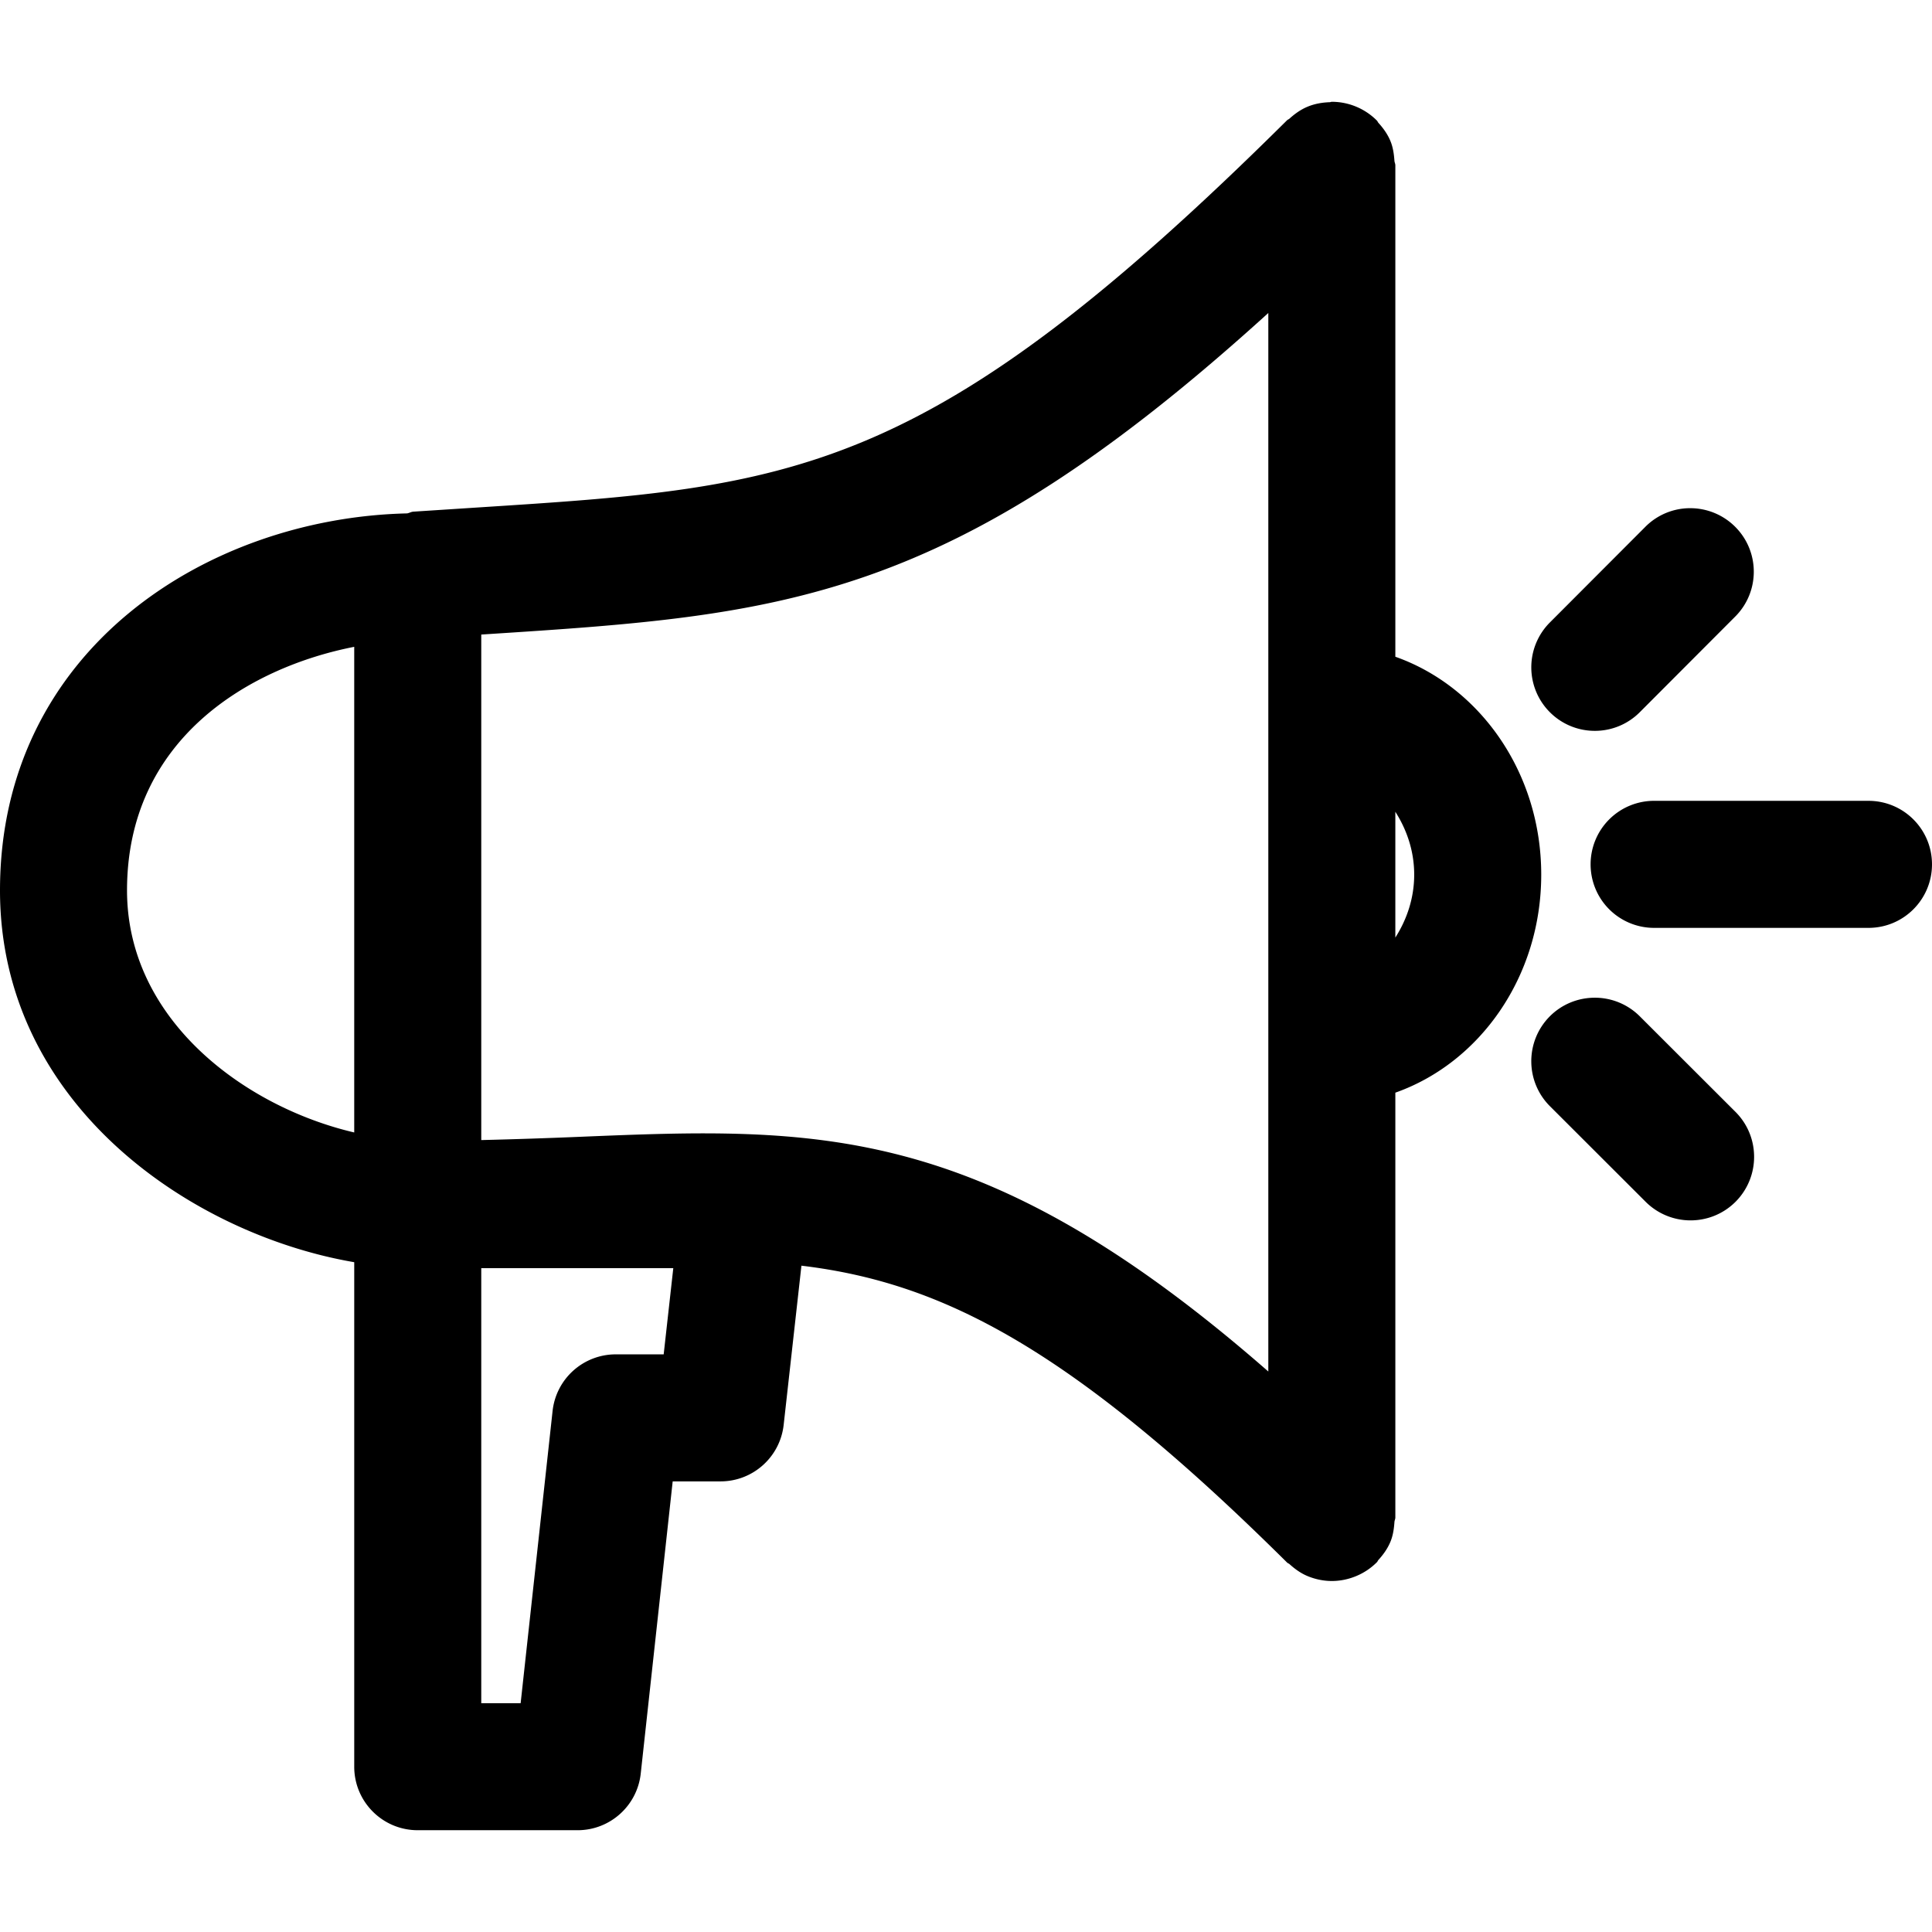 <svg xmlns="http://www.w3.org/2000/svg" width="320" height="320" viewBox="0 0 320 320">
    <path d="M220.593 16.859c-.122 0-.226.065-.347.069-1.246.042-2.483.255-3.654.738-1.137.468-2.128 1.178-3.025 1.992-.117.107-.268.141-.381.253l-.021.02-.021.02c-59.812 59.329-81.565 60.73-134.09 64.108l-10.582.687c-.375.026-.68.223-1.043.288C34.411 85.787 0 107.535 0 147.478c0 35.507 31.767 56.979 58.672 61.582v83.561c0 5.815 4.705 10.52 10.52 10.52h26.476c5.362 0 9.873-4.038 10.458-9.38l5.292-48.397h7.92c5.363 0 9.863-4.027 10.46-9.35l2.944-26.377c23.349 2.8 44.646 13.67 80.404 49.135l.02.02.022.02c.12.117.281.154.404.266.89.804 1.868 1.512 2.995 1.977 1.282.528 2.641.809 4.008.809 1.37 0 2.737-.279 4.025-.813a10.541 10.541 0 0 0 3.431-2.293c.003-.003.01-.005.012-.008.108-.109.14-.257.241-.368.821-.9 1.533-1.897 2.004-3.042.429-1.044.579-2.153.657-3.261.02-.257.148-.474.148-.736V180.98c13.963-4.928 24.163-19.158 24.163-36.113 0-16.938-10.199-31.165-24.163-36.09V27.38c0-.262-.13-.479-.15-.736-.078-1.108-.226-2.217-.655-3.26-.47-1.145-1.185-2.145-2.006-3.045-.1-.112-.133-.257-.241-.366-.003-.003-.008-.005-.01-.008a10.54 10.54 0 0 0-3.414-2.291 10.5 10.5 0 0 0-4.037-.814h-.008zm-10.52 34.982v175.324c-47.438-41.492-74.798-40.495-114.087-38.871-5.102.212-10.582.4-16.274.538v-83.73l.688-.045c49.394-3.183 76.67-5.096 129.673-53.216zm69.88 32.33a10.453 10.453 0 0 0-7.438 3.093l-15.812 15.842a10.514 10.514 0 0 0 .021 14.875 10.5 10.5 0 0 0 7.428 3.071 10.48 10.48 0 0 0 7.45-3.09l15.809-15.842c4.1-4.11 4.099-10.768-.021-14.877a10.517 10.517 0 0 0-7.438-3.071zM58.671 107.134v80.437c-18.14-4.242-37.632-18.64-37.632-40.094 0-25.007 20.125-36.911 37.632-40.343zm215.303 25.508a10.514 10.514 0 0 0-10.52 10.52 10.516 10.516 0 0 0 10.52 10.523h35.505c5.815 0 10.52-4.708 10.52-10.522 0-5.816-4.705-10.52-10.52-10.52h-35.505zm-42.862 1.81c1.849 2.908 3.123 6.424 3.123 10.416 0 3.995-1.273 7.514-3.123 10.424v-20.84zm33.035 30.8c-2.694 0-5.39 1.025-7.445 3.08-4.1 4.12-4.097 10.776.012 14.886l15.861 15.842a10.524 10.524 0 0 0 7.44 3.073c2.691 0 5.392-1.027 7.447-3.082 4.099-4.12 4.1-10.777-.01-14.887l-15.862-15.842a10.524 10.524 0 0 0-7.443-3.07zM79.712 210.044h31.806l-1.592 14.28h-7.942a10.524 10.524 0 0 0-10.459 9.38l-5.29 48.398h-6.523v-72.058z"/>
</svg>
